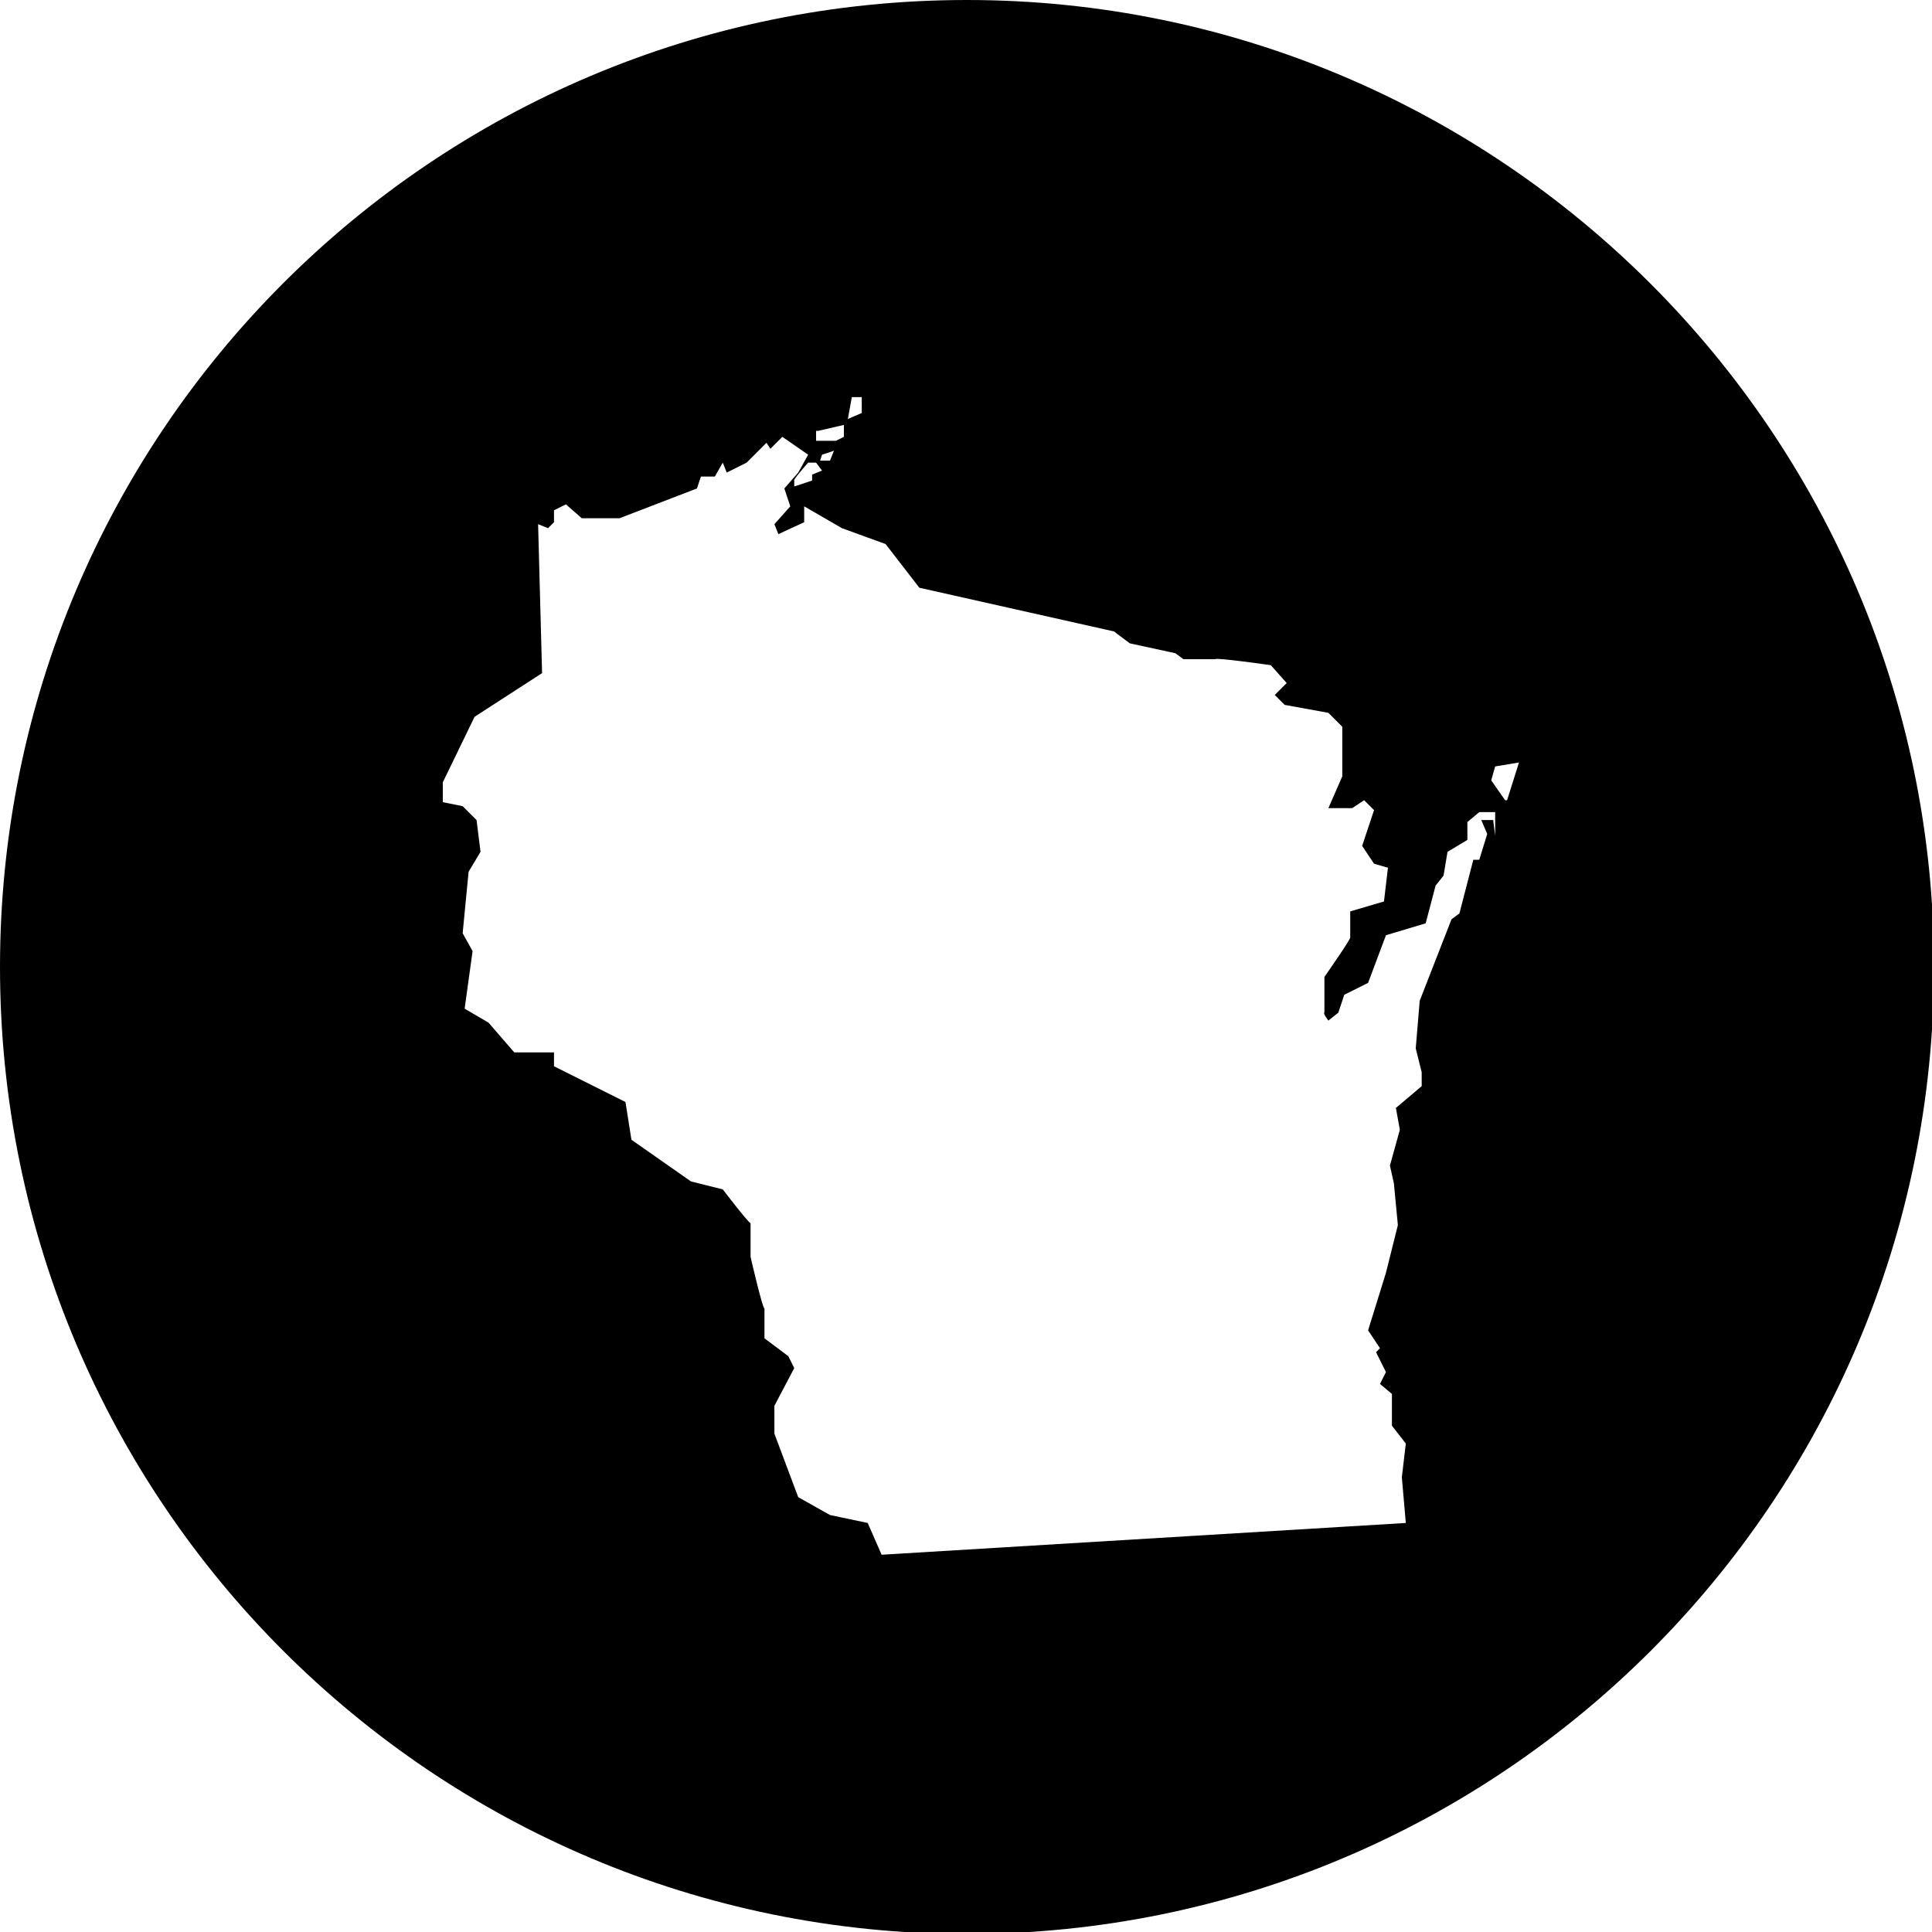 <?xml version="1.0" encoding="UTF-8"?>
<svg id="Layer_1" data-name="Layer 1" xmlns="http://www.w3.org/2000/svg" version="1.1" viewBox="0 0 97.3 97.3"
  fill="currentcolor">
  <path
    d="M48.7,0C21.8,0,0,21.8,0,48.7s21.8,48.7,48.7,48.7,48.7-21.8,48.7-48.7S75.5,0,48.7,0ZM42.8,20h.6v.8c0,0-.7.3-.7.3l.2-1.1ZM41.2,21.7l1.3-.3v.6c0,0-.4.2-.4.2h-1v-.5ZM42,22.7l-.2.5h-.5c0,0,.1-.3.1-.3l.6-.2ZM41.1,23.3l.3.4-.5.2v.3l-.9.3v-.3c-.1,0,.7-.9.7-.9h.3ZM75.2,41.3h-.6c0,0,.3.7.3.7l-.4,1.3h-.3c0,0-.7,2.7-.7,2.7l-.4.3-1.6,4.1-.2,2.4.3,1.2v.7c0,0-1.3,1.1-1.3,1.1l.2,1.1-.5,1.8.2.9.2,2.1-.6,2.4-.9,2.9.6.9-.2.2.5,1-.3.6.6.5v1.6l.7.9-.2,1.7.2,2.3-26.4,1.6-.7-1.6-1.9-.4-1.6-.9-1.2-3.2v-1.4c0,0,1-1.9,1-1.9l-.3-.6-1.2-.9v-1.5c-.1,0-.7-2.6-.7-2.6v-1.7c-.1,0-1.4-1.7-1.4-1.7l-1.6-.4-3-2.1-.3-1.9-3.6-1.8v-.7h-2l-1.3-1.5-1.2-.7.4-2.9-.5-.9.3-3.1.6-1-.2-1.6-.7-.7-1-.2v-1l1.6-3.3,3.4-2.2-.2-7.5.5.2.3-.3v-.6c0,0,.6-.3.6-.3l.8.7h.4c0,0,1.5,0,1.5,0l3.9-1.5.2-.6h.7l.4-.7.2.5,1-.5,1-1,.2.3.6-.6,1.3.9-.5.9-.7.8.3.9-.8.9.2.5,1.3-.6v-.8l1.9,1.1,1.1.4,1.1.4,1.7,2.2,9.8,2.2.8.6,2.3.5.4.3h1.6c0-.1,2.8.3,2.8.3l.8.9-.6.6.5.5,2.2.4.7.7v2.5c0,0-.7,1.6-.7,1.6h1.2c0,0,.6-.4.6-.4l.5.5-.6,1.8.6.9.7.2-.2,1.7-1.7.5v1.3c.1,0-1.3,2-1.3,2v1.8c-.1,0,.2.4.2.4l.5-.4.3-.9,1.2-.6.9-2.4,2-.6.5-1.9.4-.5.2-1.2,1-.6v-.9l.6-.5h.8v1.2ZM75.8,40.3l-.7-1,.2-.7,1.2-.2-.6,1.9Z" />
</svg>